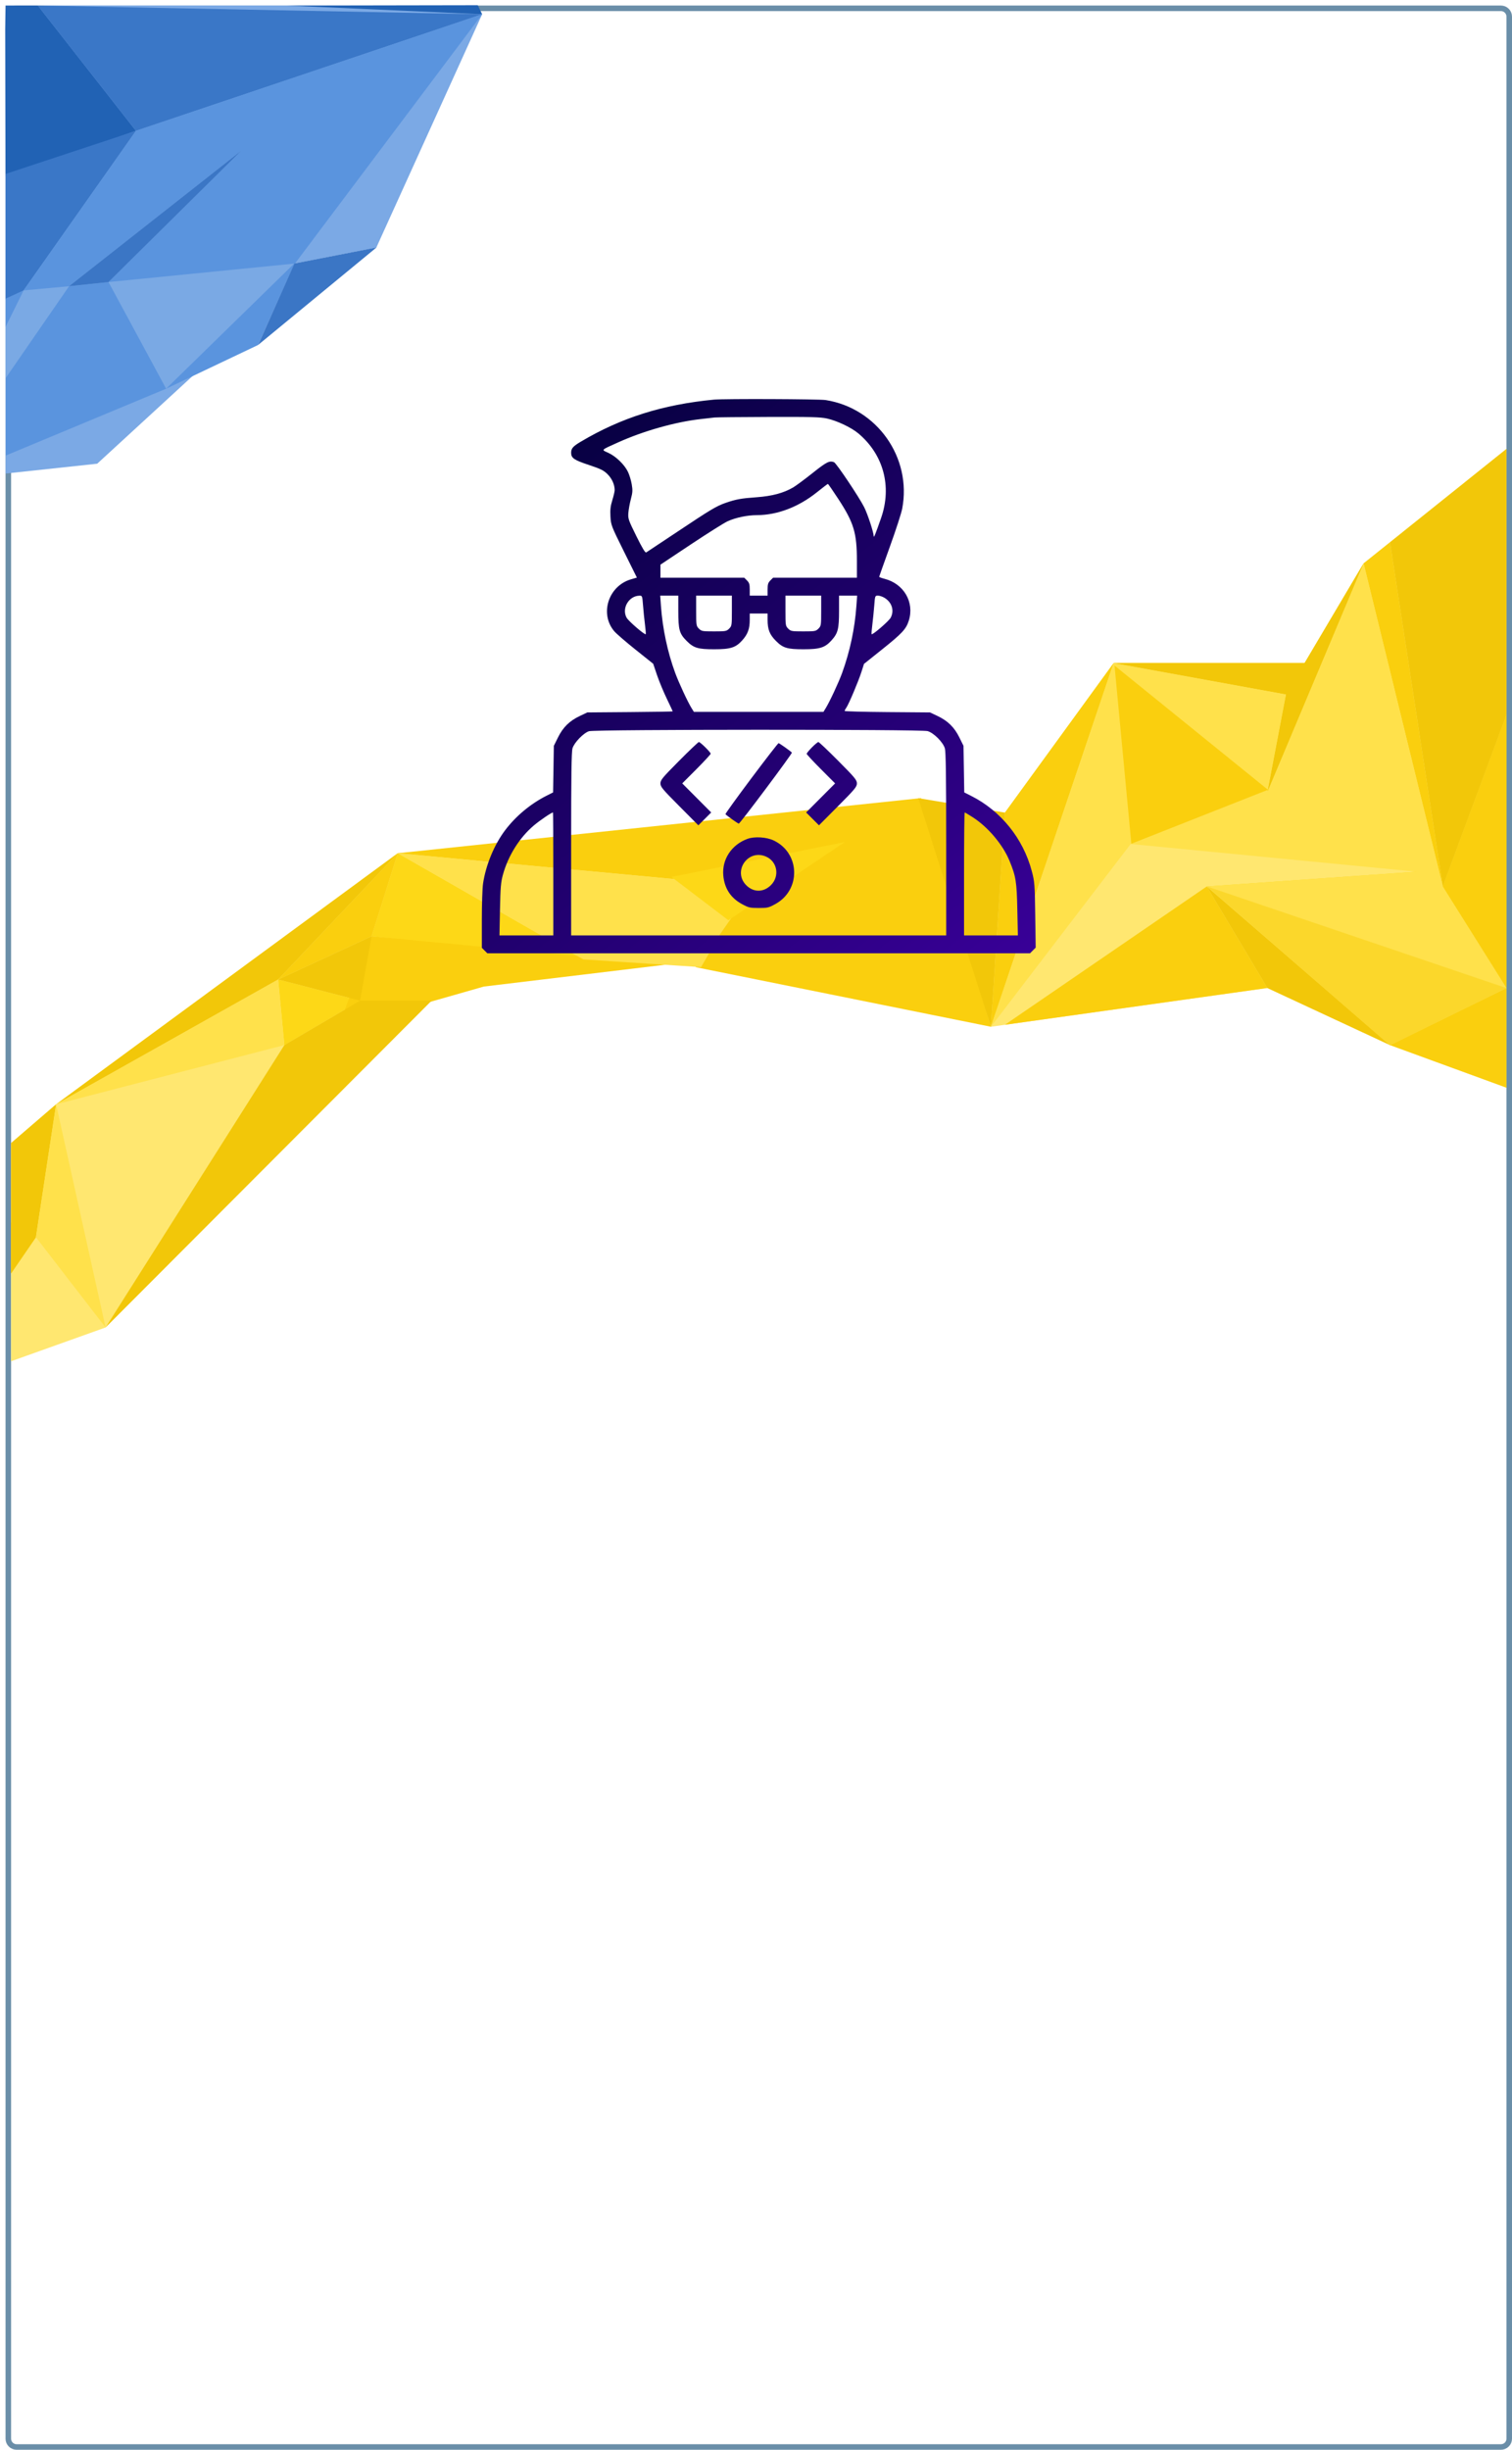 <svg width="273" height="442" viewBox="0 0 273 442" fill="none" xmlns="http://www.w3.org/2000/svg">
<path d="M1.5 3C1.5 2.171 2.172 1.5 3 1.5H271C271.828 1.5 272.5 2.171 272.5 3V440C272.5 440.828 271.828 441.5 271 441.5H3C2.172 441.5 1.5 440.828 1.5 440V3Z" stroke="#6A8EA8"/>
<path d="M2 206.237L10.131 199.242L71.813 153.944L165.178 146.616H181.439L201.065 119.637H235.551L246.206 101.65L250.972 97.835L272 80.999V128.963V178.258V196.245L250.972 188.558L228.822 178.258L181.439 184.899L178.916 185.253L130.692 166.268L105.327 173.1L65.006 180.543L19.063 239.512L2 245.607V229.753V220.559V206.237Z" fill="#FFE770"/>
<path d="M65.006 180.543L51.346 188.558L50.227 176.726L65.006 180.543Z" fill="#FDD817"/>
<path d="M67.094 168.932L71.813 153.944L105.327 173.1L67.094 168.932Z" fill="#FDD817"/>
<path d="M260.505 159.939L272 128.963V178.258L217.888 159.939L255.738 157.275L260.505 159.939Z" fill="#FDD817"/>
<path d="M2 220.559L6.486 223.224L2 229.753V220.559Z" fill="#FACF0E"/>
<path d="M71.813 153.944L67.094 168.932L120.621 174L87.368 178L61.062 185.5L67.094 168.932L50.227 176.726L71.813 153.944L166.283 144L178.916 185.253L181.439 146.616L201.065 119.637H235.551L246.206 101.65L250.972 97.835L260.505 159.939L272 128.963V178.258V196.245L250.972 188.558L272 178.258L260.505 159.939L246.206 101.65L228.822 142.952L232.187 125.299L201.065 119.637L178.916 185.253L181.439 184.899L217.888 159.939L228.822 178.258L181.439 184.899L178.916 185.253L125.585 174.5L136.019 159.939L71.813 153.944Z" fill="#FACF0E"/>
<path d="M2 206.237L10.131 199.242L71.813 153.944L165.787 144L181.439 146.616L178.916 185.253L165.787 144L71.813 153.944L50.227 176.726L67.094 168.932L65.006 180.543H77.938L19.063 239.512L51.346 188.558L65.006 180.543L50.227 176.726L10.131 199.242L6.486 223.224L2 229.753V220.559V206.237Z" fill="#F2C709"/>
<path d="M235.551 119.637L246.206 101.65L250.972 97.835L272 80.999V128.963L260.505 159.939L250.972 97.835L246.206 101.65L228.822 142.952L232.187 125.299L201.065 119.637H235.551Z" fill="#F2C709"/>
<path d="M217.888 159.939L228.822 178.258L250.972 188.558L217.888 159.939Z" fill="#F2C709"/>
<path d="M205.376 151.245L201.065 120.63L227.834 142.952L205.376 151.245Z" fill="#F2C709"/>
<path d="M6.486 223.224L10.131 199.242L71.813 153.944L136.019 159.939L130.051 168.5L126.577 174.5L105.327 173.1L71.813 153.944L10.131 199.242L50.227 176.726L51.346 188.558L10.131 199.242L19.063 239.512L6.486 223.224Z" fill="#FFE14B"/>
<path d="M178.916 185.253L201.065 119.637L232.187 125.299L228.822 142.952L246.206 101.65L260.505 159.939L272 178.258L217.888 159.939L255.738 157.275L204.149 152.278L178.916 185.253Z" fill="#FFE14B"/>
<path d="M204.271 152.23L201.234 120.083L228.938 142.498L204.271 152.23Z" fill="#FACF0E"/>
<path d="M271.981 178.269L250.964 188.619L217.927 159.947L271.981 178.269Z" fill="#FBD72B"/>
<path d="M152.556 151.917L121.231 158.215L131.512 166.039L152.556 151.917Z" fill="#FDD817"/>
<path d="M84.902 0.99L87.057 2.572L67.947 44.674L53.105 47.564L27.183 58.465L35.561 67.122L17.549 83.665L0.999 85.441L0.999 74.568L0.999 53.88L0.999 31.405L0.999 18.139L0.999 4.874L8.039 0.99L15.208 0.99L84.902 0.99Z" fill="#7BA9E5"/>
<path d="M86.262 0.939L87.057 2.572L51.871 0.999L6.828 0.999L24.55 23.605L0.992 31.802L0.94 5.262L1 0.999L6.828 0.999L51.871 0.999L86.262 0.939Z" fill="#2162B4"/>
<path d="M87.057 2.572L24.55 23.605L4.26 52.398L0.998 54.082L0.998 31.386L24.55 23.605L6.816 0.995L87.057 2.572Z" fill="#3A77C7"/>
<path d="M87.057 2.572L53.157 47.679L46.592 62.249L29.995 70.136L1.055 82.186L1.055 65.618L1.005 58.575L1.005 53.878L4.26 52.398L24.55 23.605L87.057 2.572Z" fill="#5A94DE"/>
<path d="M12.474 51.639L43.569 27.187L19.591 50.888L53.105 47.564L29.995 70.136L19.591 50.888L12.474 51.639L0.981 68.281L0.981 59.035L4.26 52.398L12.474 51.639Z" fill="#7AA9E4"/>
<path d="M43.569 27.186L12.474 51.639L19.591 50.888L43.569 27.186Z" fill="#3B76C5"/>
<path d="M67.978 44.651L53.17 47.536L46.592 62.249L67.978 44.651Z" fill="#3B76C5"/>




<path fill-rule="evenodd" clip-rule="evenodd" d="M128.92 72.102C119.68 72.988 112.166 75.357 104.879 79.683C103.45 80.531 103.123 80.905 103.123 81.692C103.123 82.644 103.637 82.998 106.297 83.881C108.483 84.607 108.992 84.859 109.7 85.563C110.497 86.354 110.98 87.435 110.982 88.435C110.983 88.673 110.791 89.489 110.557 90.248C110.225 91.325 110.151 91.977 110.222 93.21C110.312 94.75 110.373 94.91 112.654 99.502L114.994 104.214L113.933 104.523C109.847 105.712 108.225 110.756 110.916 113.902C111.289 114.338 113.021 115.834 114.765 117.226L117.937 119.758L118.621 121.781C118.998 122.894 119.791 124.812 120.385 126.043C120.978 127.274 121.463 128.312 121.463 128.349C121.463 128.386 117.994 128.444 113.754 128.477L106.046 128.539L104.699 129.177C102.826 130.065 101.659 131.209 100.752 133.043L99.999 134.566L99.931 138.769L99.863 142.971L98.669 143.574C95.801 145.023 93.148 147.231 91.219 149.775C89.247 152.374 87.713 156.076 87.215 159.434C87.097 160.231 87 163.162 87 165.947V171.009L87.495 171.504L87.989 172H136.982H185.975L186.487 171.486L187 170.973L186.916 165.083C186.836 159.499 186.803 159.088 186.297 157.176C184.738 151.285 180.727 146.312 175.343 143.597L174.101 142.971L174.033 138.769L173.965 134.566L173.212 133.043C172.305 131.209 171.138 130.065 169.265 129.177L167.918 128.539L160.209 128.477C155.969 128.444 152.501 128.35 152.501 128.27C152.501 128.19 152.641 127.924 152.813 127.678C153.257 127.044 154.982 122.96 155.536 121.234L156.002 119.778L159.186 117.236C162.885 114.284 163.607 113.509 164.09 111.972C165.135 108.646 163.187 105.308 159.686 104.426C159.17 104.296 158.748 104.134 158.748 104.067C158.748 103.999 159.618 101.543 160.68 98.608C161.742 95.674 162.74 92.601 162.897 91.779C164.658 82.569 158.364 73.645 149.074 72.179C147.892 71.993 130.746 71.927 128.92 72.102ZM149.337 75.517C151.137 75.915 153.704 77.133 154.965 78.187C159.513 81.991 161.073 87.765 159.089 93.448C158.046 96.434 157.771 97.114 157.755 96.747C157.722 95.987 156.665 92.775 156.032 91.513C155.111 89.678 151.003 83.552 150.585 83.391C149.762 83.075 149.244 83.337 146.735 85.333C145.304 86.472 143.715 87.648 143.206 87.947C141.489 88.953 139.392 89.515 136.612 89.714C133.825 89.914 132.886 90.083 131.049 90.719C129.368 91.3 128.358 91.904 122.285 95.952C119.339 97.916 116.816 99.591 116.678 99.673C116.502 99.778 115.971 98.902 114.9 96.736C113.458 93.822 113.377 93.587 113.455 92.54C113.5 91.93 113.704 90.805 113.908 90.041C114.223 88.863 114.247 88.456 114.061 87.369C113.94 86.664 113.633 85.656 113.378 85.129C112.747 83.823 111.211 82.337 109.845 81.711C108.54 81.113 108.4 81.265 111.573 79.832C116.177 77.754 121.917 76.132 126.502 75.614C127.555 75.495 128.689 75.366 129.021 75.327C129.354 75.288 133.734 75.243 138.756 75.226C146.439 75.201 148.116 75.247 149.337 75.517ZM151.353 90.014C154.173 94.326 154.717 96.136 154.717 101.204V104.237H147.151H139.584L139.089 104.732C138.683 105.139 138.594 105.427 138.594 106.346V107.464H136.982H135.37V106.346C135.37 105.427 135.281 105.139 134.875 104.732L134.38 104.237H126.813H119.246V103.058V101.879L124.738 98.226C127.759 96.216 130.744 94.339 131.372 94.053C132.85 93.382 134.907 92.952 136.68 92.944C140.368 92.928 144.171 91.48 147.488 88.826C148.527 87.995 149.422 87.312 149.477 87.308C149.533 87.304 150.377 88.522 151.353 90.014ZM116.102 109.229C116.176 110.199 116.334 111.748 116.452 112.67C116.571 113.592 116.632 114.382 116.589 114.425C116.416 114.598 113.478 112.067 113.138 111.451C112.212 109.778 113.518 107.523 115.44 107.477C115.958 107.464 115.968 107.491 116.102 109.229ZM122.471 110.214C122.471 113.636 122.662 114.324 123.976 115.639C125.254 116.917 126.004 117.144 128.958 117.144C131.911 117.144 132.837 116.849 134.019 115.533C135.015 114.425 135.37 113.451 135.37 111.827V110.691H136.982H138.594V111.827C138.594 113.577 138.957 114.495 140.099 115.639C141.377 116.917 142.128 117.144 145.081 117.144C148.034 117.144 148.96 116.849 150.142 115.533C151.3 114.245 151.493 113.484 151.493 110.214V107.464H153.127H154.76L154.627 109.329C154.334 113.415 153.463 117.508 152.063 121.379C151.436 123.114 149.821 126.58 149.081 127.783L148.677 128.438H136.982H125.287L124.876 127.783C124.186 126.682 122.563 123.191 121.898 121.379C120.529 117.65 119.631 113.425 119.337 109.329L119.204 107.464H120.837H122.471V110.214ZM132.145 110.196C132.145 112.827 132.127 112.946 131.65 113.422C131.184 113.888 131.025 113.917 128.92 113.917C126.816 113.917 126.656 113.888 126.19 113.422C125.714 112.946 125.696 112.827 125.696 110.196V107.464H128.92H132.145V110.196ZM148.268 110.196C148.268 112.827 148.25 112.946 147.773 113.422C147.308 113.888 147.148 113.917 145.044 113.917C142.939 113.917 142.779 113.888 142.314 113.422C141.837 112.946 141.819 112.827 141.819 110.196V107.464H145.044H148.268V110.196ZM159.707 107.866C161.045 108.682 161.504 110.17 160.814 111.454C160.487 112.064 157.55 114.6 157.375 114.425C157.331 114.382 157.391 113.592 157.508 112.67C157.624 111.748 157.78 110.199 157.854 109.229C157.988 107.491 157.998 107.464 158.52 107.465C158.812 107.465 159.346 107.646 159.707 107.866ZM167.492 131.91C168.599 132.237 170.269 133.908 170.596 135.016C170.779 135.638 170.841 139.973 170.841 152.309V168.773H136.982H103.123V152.309C103.123 139.973 103.185 135.638 103.368 135.016C103.672 133.988 105.359 132.24 106.348 131.928C107.412 131.593 166.359 131.575 167.492 131.91ZM122.615 137.275C119.593 140.317 119.246 140.736 119.246 141.347C119.246 141.958 119.595 142.378 122.669 145.468L126.092 148.908L127.252 147.749L128.411 146.589L125.797 143.967L123.182 141.345L125.749 138.771C127.161 137.355 128.316 136.104 128.316 135.99C128.316 135.725 126.453 133.883 126.185 133.883C126.074 133.883 124.467 135.409 122.615 137.275ZM146.598 134.848C146.076 135.379 145.648 135.899 145.648 136.005C145.648 136.11 146.803 137.355 148.215 138.771L150.782 141.345L148.167 143.967L145.552 146.589L146.712 147.749L147.872 148.908L151.295 145.468C154.369 142.378 154.717 141.958 154.717 141.347C154.717 140.736 154.371 140.317 151.349 137.275C149.497 135.409 147.884 133.883 147.765 133.883C147.645 133.883 147.12 134.317 146.598 134.848ZM135.644 140.442C133.023 143.939 130.925 146.847 130.983 146.904C131.313 147.235 133.252 148.605 133.39 148.605C133.616 148.605 143.111 135.915 142.981 135.786C142.651 135.455 140.712 134.085 140.574 134.085C140.484 134.085 138.266 136.946 135.644 140.442ZM99.899 157.681V168.773H95.04H90.182L90.275 164.084C90.356 160.047 90.431 159.171 90.816 157.782C91.763 154.366 93.81 151.115 96.386 148.937C97.489 148.004 99.559 146.601 99.848 146.59C99.876 146.589 99.899 151.58 99.899 157.681ZM175.701 147.497C178.433 149.266 181.083 152.422 182.277 155.329C183.426 158.127 183.578 159.075 183.683 164.084L183.782 168.773H178.923H174.065V157.681C174.065 151.58 174.118 146.589 174.181 146.589C174.245 146.589 174.929 146.998 175.701 147.497ZM134.968 151.35C132.083 152.399 130.324 155.065 130.596 157.98C130.814 160.317 131.943 162.03 133.994 163.136C135.157 163.764 135.419 163.824 136.982 163.827C138.571 163.83 138.79 163.778 140.005 163.109C144.655 160.55 144.479 153.915 139.703 151.647C138.387 151.022 136.239 150.887 134.968 151.35ZM138.258 154.527C140.344 155.4 140.83 158.066 139.199 159.697C137.866 161.031 136.061 161.041 134.741 159.721C132.249 157.227 134.999 153.165 138.258 154.527Z" fill="url(#paint0_linear_289_9525)"/>

<defs>
<linearGradient id="paint0_linear_289_9525" x1="102.244" y1="71.999" x2="186.74" y2="179.896" gradientUnits="userSpaceOnUse">
<stop stop-color="#05003E"/>
<stop offset="1" stop-color="#3B009C"/>
</linearGradient>
</defs>
</svg>
